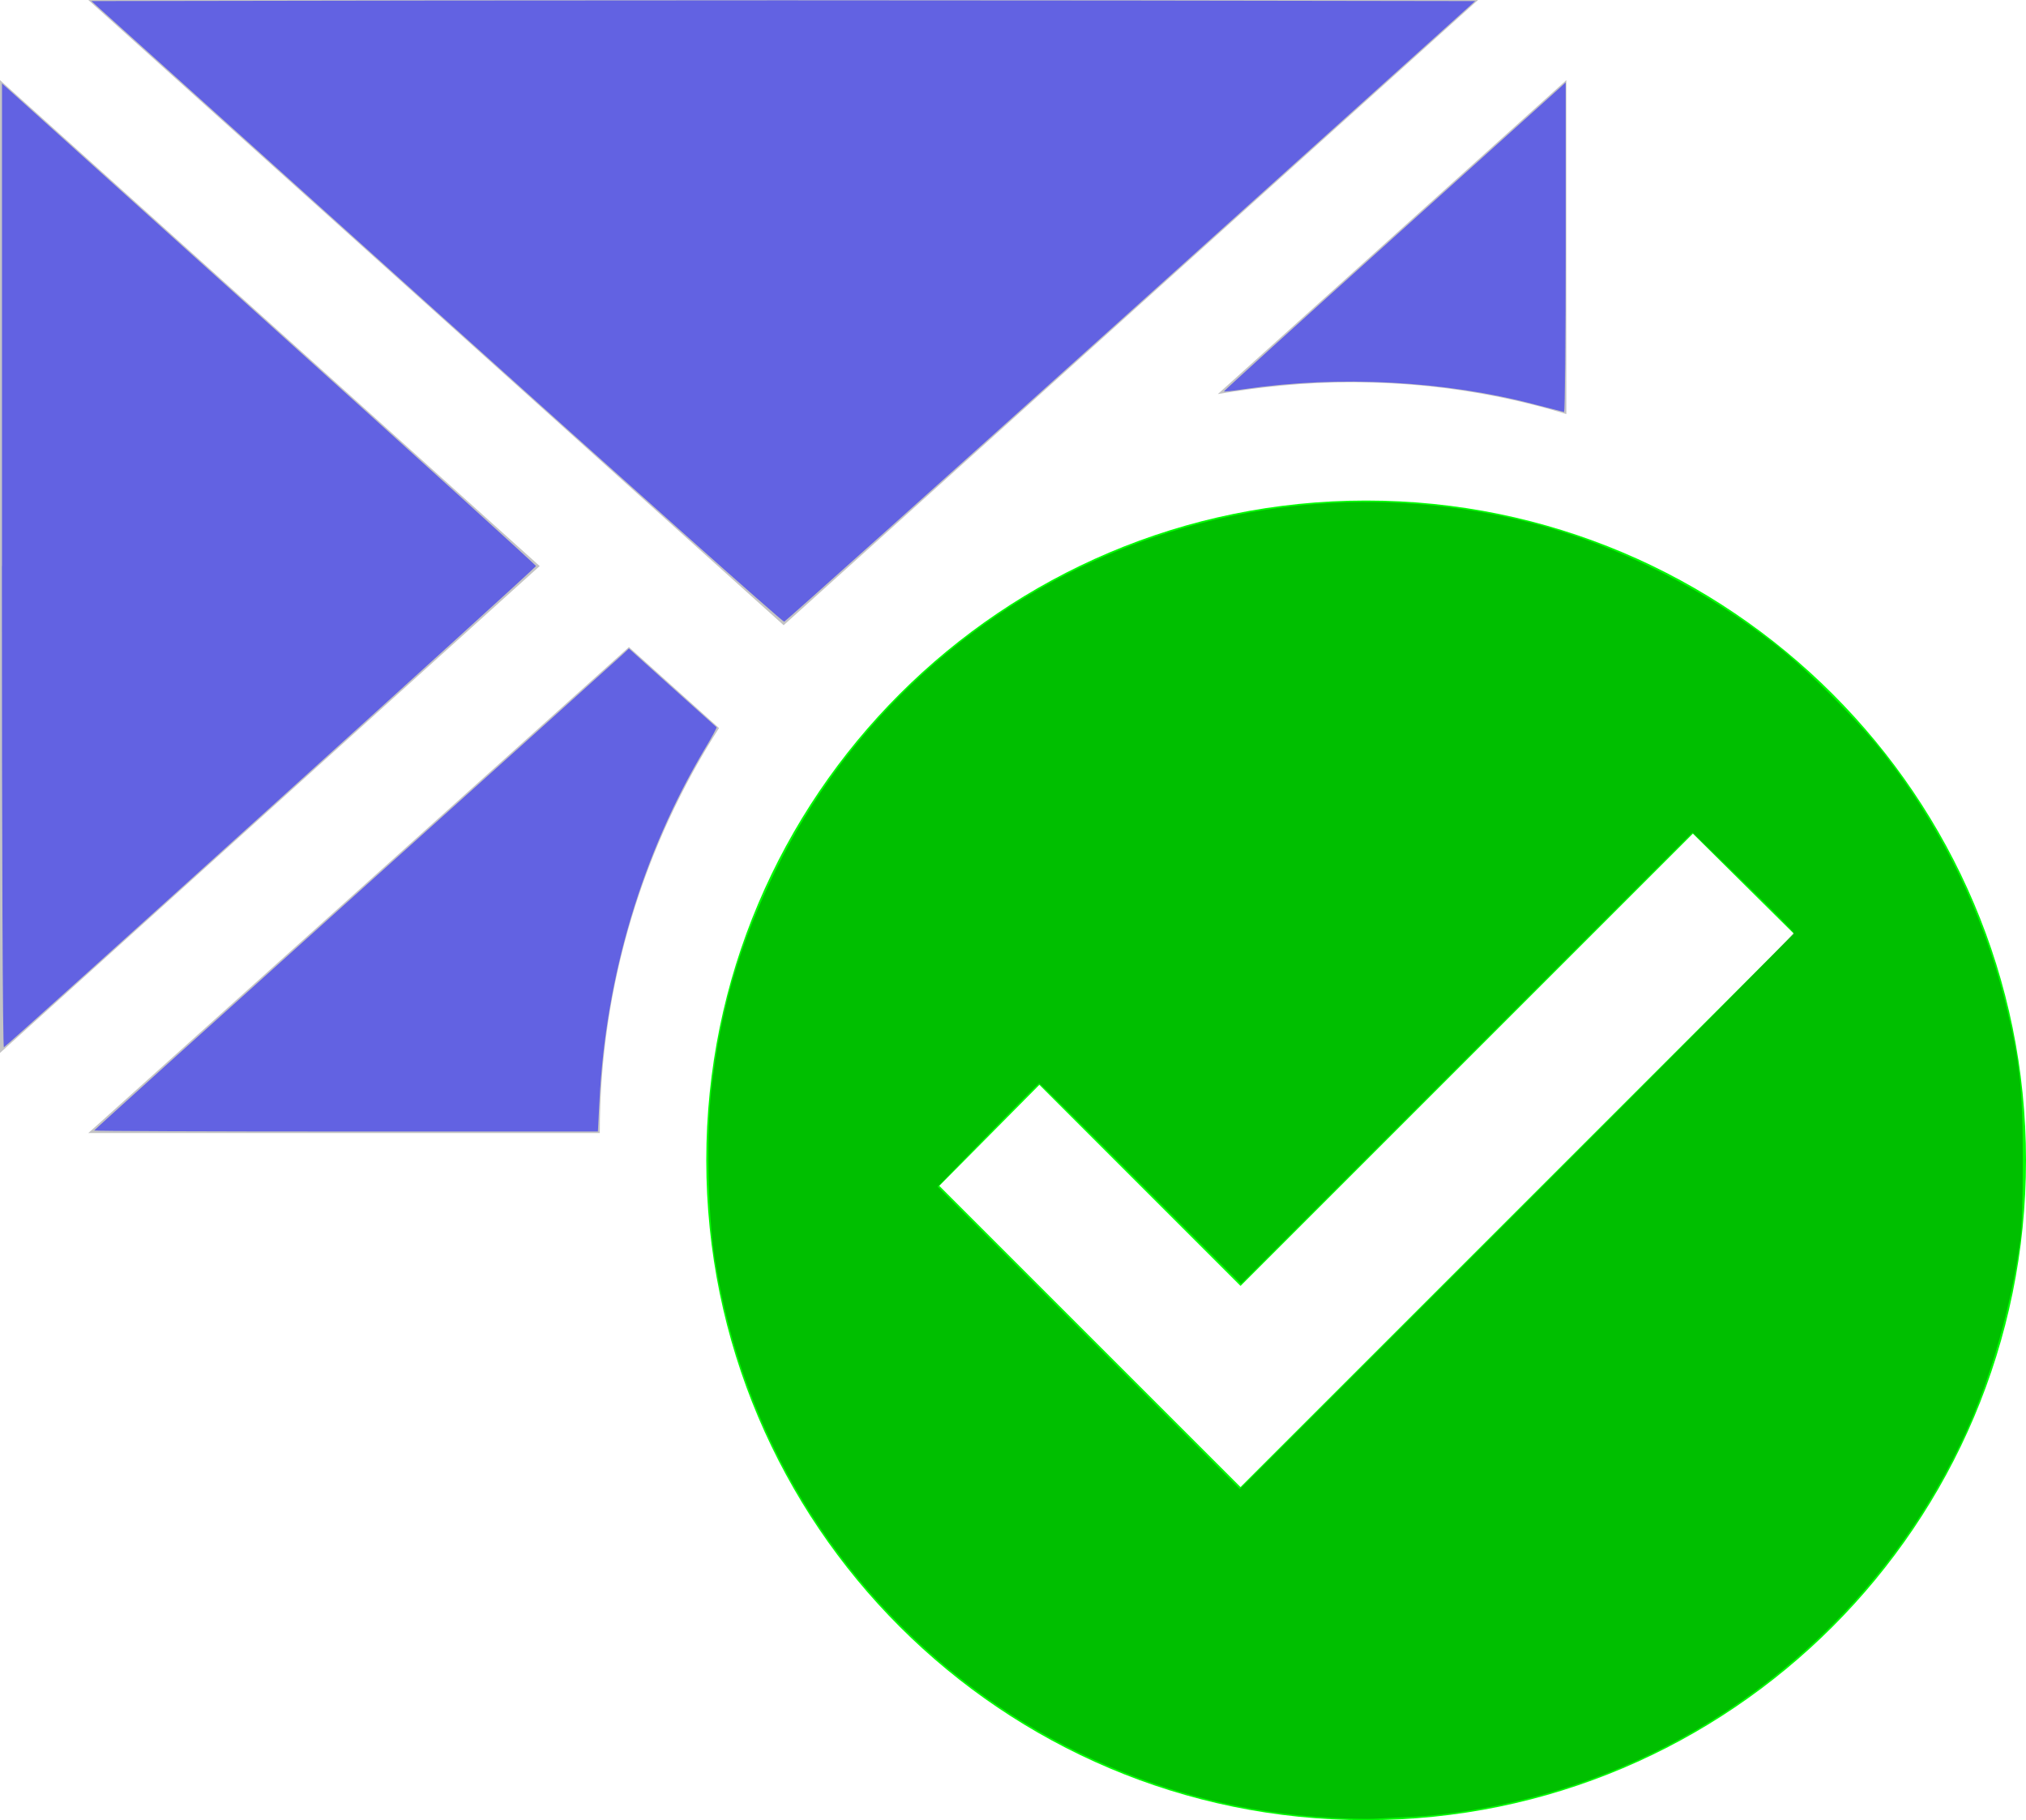 <?xml version="1.0" encoding="UTF-8" standalone="no"?>
<svg
   xmlns:dc="http://purl.org/dc/elements/1.1/"
   xmlns:cc="http://creativecommons.org/ns#"
   xmlns:rdf="http://www.w3.org/1999/02/22-rdf-syntax-ns#"
   xmlns:svg="http://www.w3.org/2000/svg"
   xmlns="http://www.w3.org/2000/svg"
   xmlns:sodipodi="http://sodipodi.sourceforge.net/DTD/sodipodi-0.dtd"
   xmlns:inkscape="http://www.inkscape.org/namespaces/inkscape"
   inkscape:version="1.0 (4035a4fb49, 2020-05-01)"
   sodipodi:docname="completed_dist_status.svg"
   xml:space="preserve"
   style="enable-background:new 0 0 22.26 20;"
   viewBox="0 0 22.26 20"
   y="0px"
   x="0px"
   id="Layer_1"
   version="1.1"><defs
   id="defs19" /><sodipodi:namedview
   inkscape:current-layer="Layer_1"
   inkscape:window-maximized="1"
   inkscape:window-y="-9"
   inkscape:window-x="2391"
   inkscape:cy="9.9518072"
   inkscape:cx="11.13"
   inkscape:zoom="41.5"
   showgrid="false"
   id="namedview17"
   inkscape:window-height="1001"
   inkscape:window-width="1920"
   inkscape:pageshadow="2"
   inkscape:pageopacity="0"
   guidetolerance="10"
   gridtolerance="10"
   objecttolerance="10"
   borderopacity="1"
   bordercolor="#666666"
   pagecolor="#ffffff" />
<style
   id="style2"
   type="text/css">
	.st0{fill:#C4C4C4;}
</style>
<g
   id="g12">
	<polygon
   id="polygon4"
   points="0,0.88 0,11.57 5.93,6.22  "
   class="st0" />
	<polygon
   id="polygon6"
   points="16.24,0 0.97,0 8.61,6.87  "
   class="st0" />
	<path
   id="path8"
   d="M7.9,8L6.91,7.11l-5.94,5.34h5.62C6.59,10.81,7.08,9.28,7.9,8z"
   class="st0" />
	<path
   id="path10"
   d="M14.84,4.2c0.82,0,1.62,0.12,2.37,0.35V0.88l-3.83,3.45C13.86,4.25,14.34,4.2,14.84,4.2z"
   class="st0" />
</g>
<path
   style="fill:#00ff00"
   id="path14"
   d="M15.01,5.5c-4,0-7.25,3.25-7.25,7.25S11.01,20,15.01,20s7.25-3.25,7.25-7.25S19.01,5.5,15.01,5.5z M13.63,16.34  l-3.31-3.31l1.1-1.11l2.21,2.21l4.97-4.97l1.11,1.1L13.63,16.34z"
   class="st0" />
<path
   id="path23"
   d="M 0.022,6.219 V 0.917 L 2.955,3.559 c 1.614,1.453 2.934,2.651 2.934,2.661 0,0.017 -5.787,5.251 -5.846,5.287 -0.013,0.008 -0.022,-2.122 -0.022,-5.288 z"
   style="opacity:0.5;fill:#0000ff;stroke-width:0.024" /><path
   id="path25"
   d="M 4.796,3.426 1.004,0.012 4.8,0.006 c 2.088,-0.003 5.509,-0.003 7.602,0 l 3.806,0.006 -3.782,3.405 C 10.345,5.29 8.631,6.826 8.616,6.831 8.6,6.836 6.881,5.303 4.796,3.426 Z"
   style="opacity:0.5;fill:#0000ff;stroke-width:0.024" /><path
   id="path27"
   d="M 16.865,4.445 C 15.876,4.184 14.712,4.123 13.672,4.276 c -0.119,0.018 -0.22,0.029 -0.224,0.025 -0.004,-0.004 0.809,-0.742 1.807,-1.64 0.998,-0.898 1.844,-1.66 1.881,-1.694 l 0.066,-0.061 V 2.718 c 0,0.996 -0.008,1.81 -0.018,1.809 -0.01,-0.002 -0.154,-0.039 -0.319,-0.082 z"
   style="opacity:0.5;fill:#0000ff;stroke-width:0.024" /><path
   id="path29"
   d="m 1.034,12.423 c 0,-0.006 1.288,-1.168 2.861,-2.582 C 5.469,8.427 6.791,7.238 6.833,7.198 l 0.077,-0.072 0.477,0.429 c 0.263,0.236 0.481,0.432 0.486,0.436 0.005,0.004 -0.052,0.109 -0.127,0.234 C 7.056,9.385 6.657,10.716 6.586,12.102 l -0.017,0.331 H 3.801 c -1.522,0 -2.768,-0.005 -2.768,-0.011 z"
   style="opacity:0.5;fill:#0000ff;stroke-width:0.024" /><path
   id="path31"
   d="M 14.612,19.973 C 12.799,19.879 11.066,19.082 9.794,17.757 8.75,16.669 8.083,15.315 7.85,13.807 7.778,13.341 7.761,12.451 7.815,11.976 7.917,11.08 8.127,10.368 8.528,9.552 10.04,6.477 13.496,4.892 16.827,5.746 c 0.947,0.243 1.931,0.739 2.725,1.374 0.313,0.25 0.838,0.777 1.095,1.097 0.656,0.819 1.136,1.789 1.388,2.807 0.157,0.634 0.189,0.925 0.19,1.711 5.88e-4,0.45 -0.01,0.776 -0.03,0.916 -0.102,0.707 -0.319,1.475 -0.583,2.06 -0.831,1.84 -2.408,3.268 -4.31,3.902 -0.586,0.195 -1.256,0.326 -1.798,0.351 -0.159,0.007 -0.343,0.017 -0.41,0.021 -0.066,0.004 -0.283,-9.62e-4 -0.482,-0.011 z m 5.096,-9.721 c 0,-0.014 -0.25,-0.267 -0.556,-0.564 l -0.556,-0.54 -2.48,2.48 -2.48,2.48 -1.103,-1.102 c -0.606,-0.606 -1.108,-1.102 -1.115,-1.102 -0.007,0 -0.261,0.256 -0.564,0.568 l -0.552,0.568 1.66,1.661 1.66,1.661 3.042,-3.042 c 1.673,-1.673 3.042,-3.053 3.042,-3.067 z"
   style="opacity:0.5;fill:#008000;stroke-width:0.024" /></svg>
